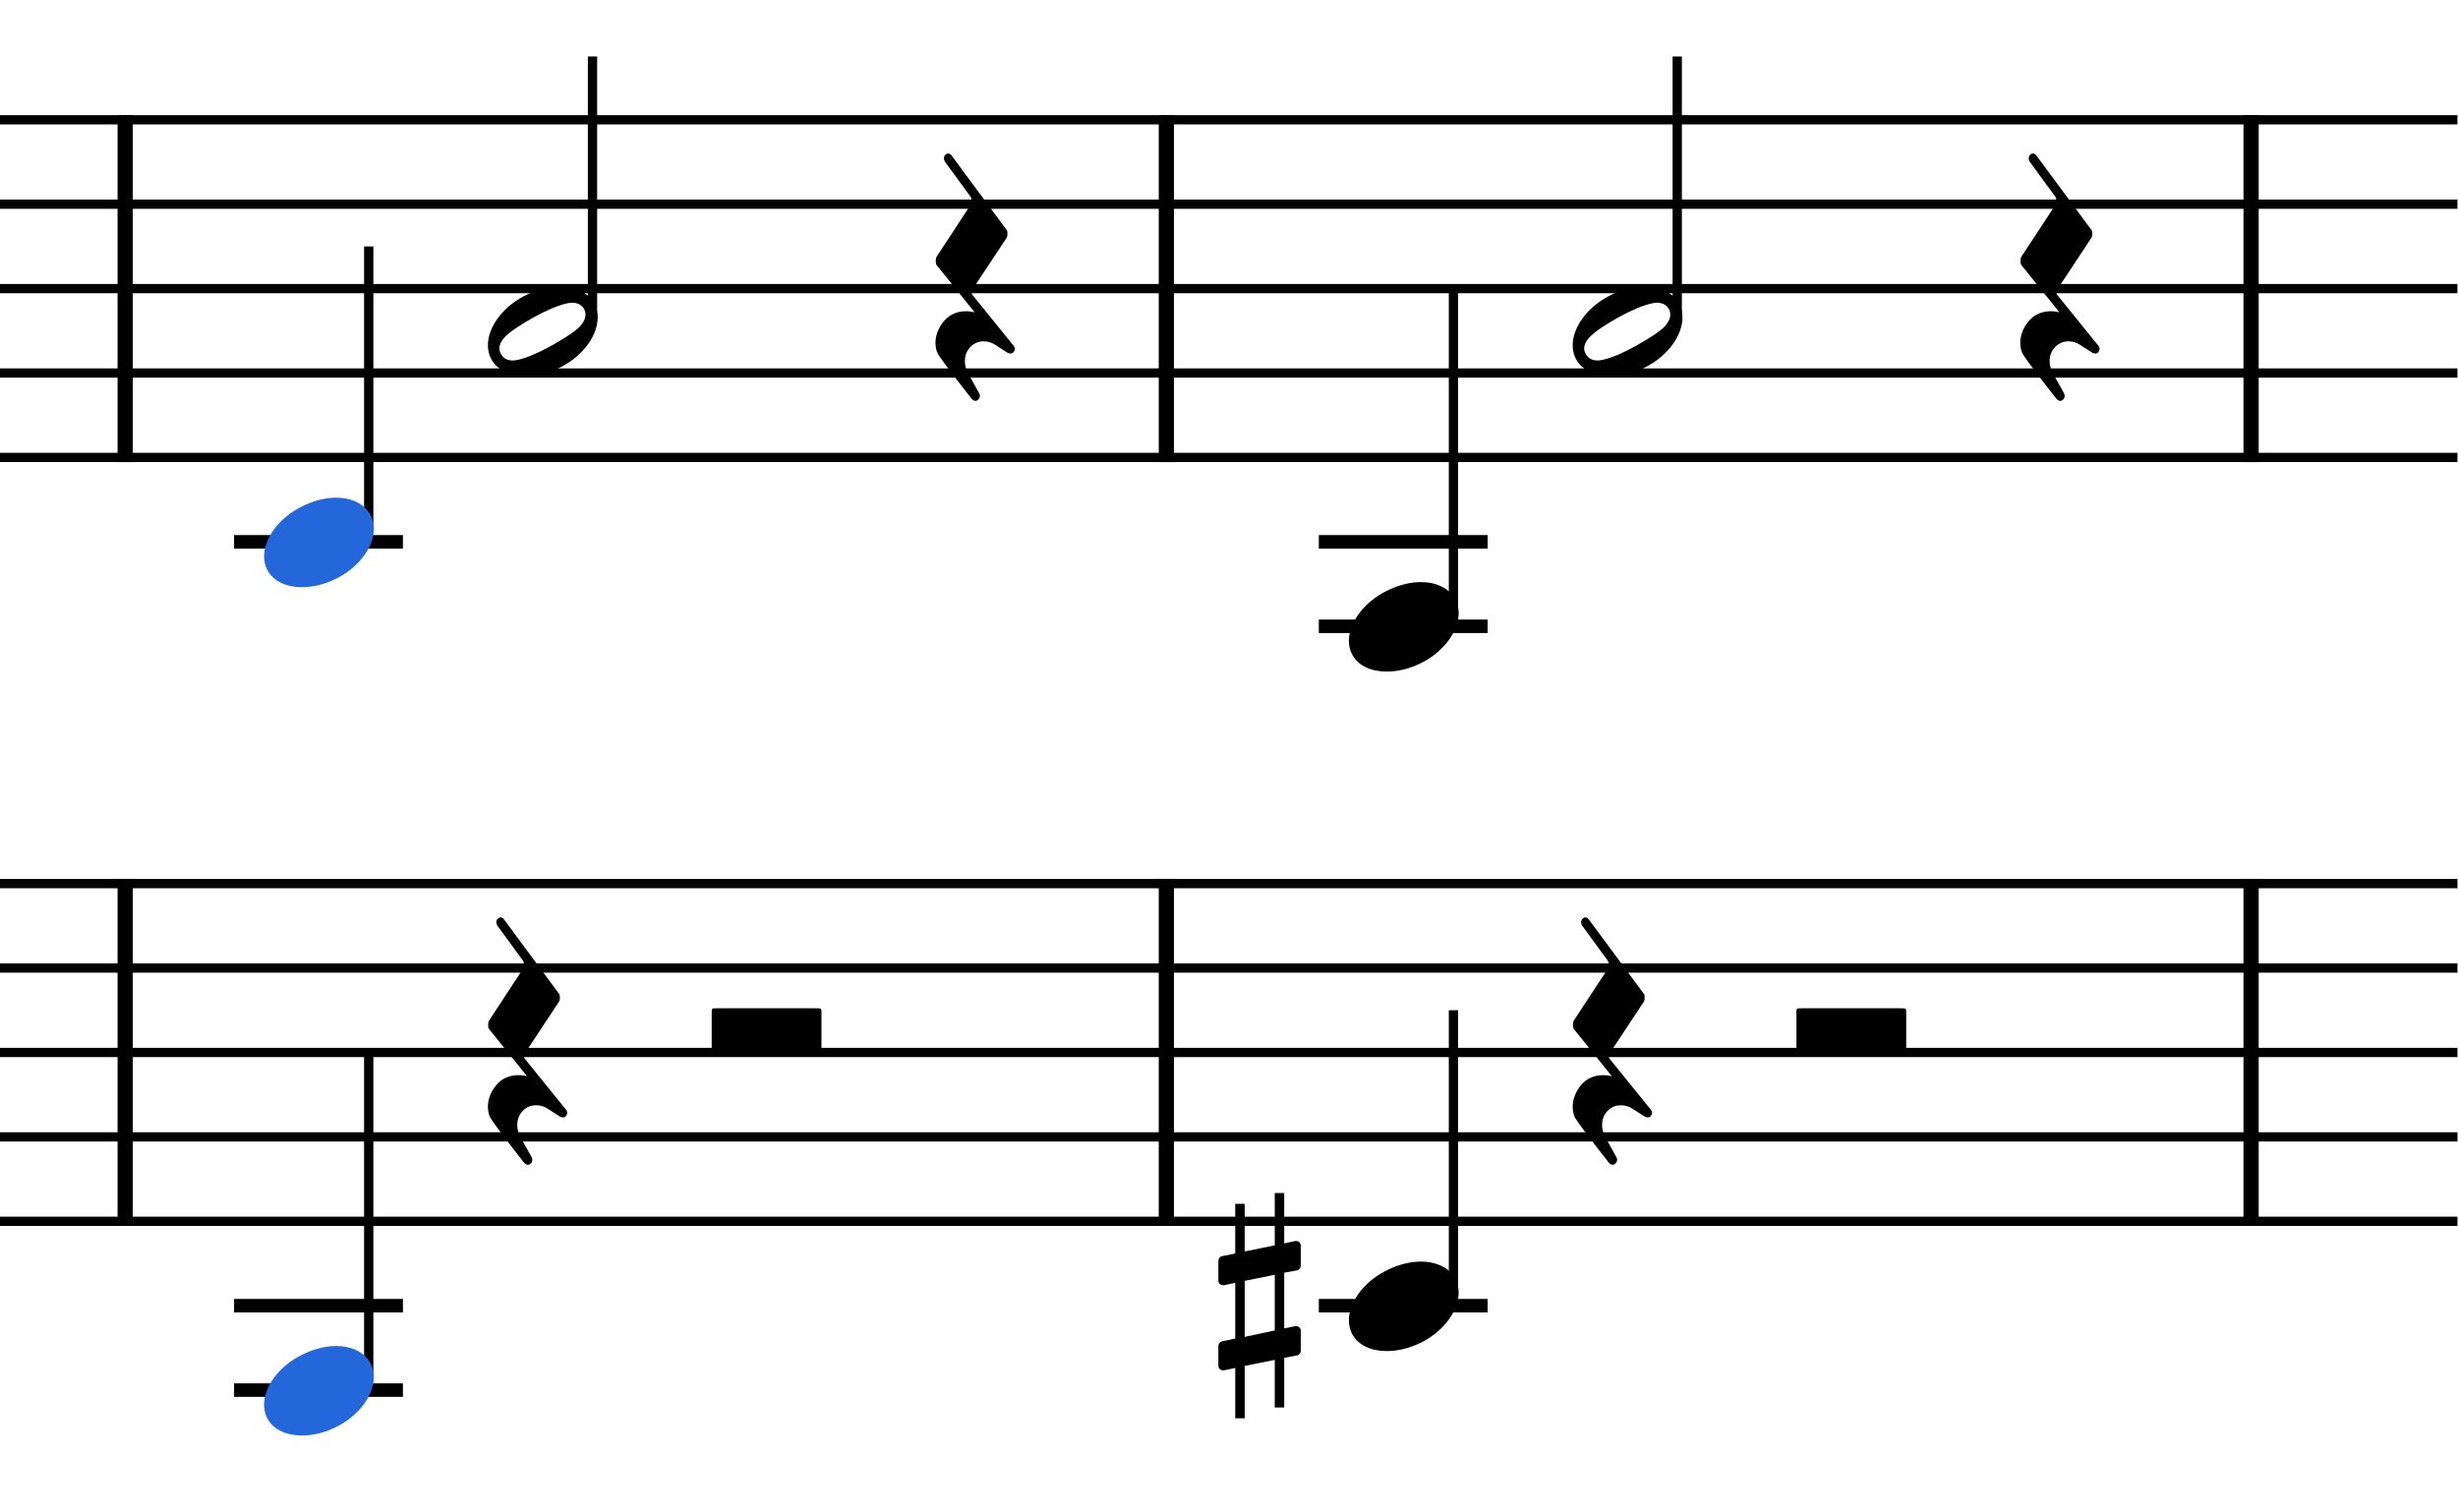 <?xml version="1.0" encoding="UTF-8" standalone="no"?>
<svg
   width="650"
   height="400"
   viewBox="0 0 650 400"
   version="1.2"
   id="svg1696"
   sodipodi:docname="webscore.svg"
   inkscape:version="1.1.1 (3bf5ae0d25, 2021-09-20)"
   xmlns:inkscape="http://www.inkscape.org/namespaces/inkscape"
   xmlns:sodipodi="http://sodipodi.sourceforge.net/DTD/sodipodi-0.dtd"
   xmlns="http://www.w3.org/2000/svg"
   xmlns:svg="http://www.w3.org/2000/svg"
   xmlns:rdf="http://www.w3.org/1999/02/22-rdf-syntax-ns#"
   xmlns:cc="http://creativecommons.org/ns#"
   xmlns:dc="http://purl.org/dc/elements/1.1/">
  <defs
     id="defs1700">
    <clipPath
       clipPathUnits="userSpaceOnUse"
       id="clipPath3932">
      <rect
         style="fill:#ffffff;fill-opacity:1;stroke-width:7.373;stroke-linejoin:round;stop-color:#000000"
         id="rect3934"
         width="650"
         height="400"
         x="0"
         y="0" />
    </clipPath>
    <clipPath
       clipPathUnits="userSpaceOnUse"
       id="clipPath3936">
      <rect
         style="fill:#ffffff;fill-opacity:1;stroke-width:7.373;stroke-linejoin:round;stop-color:#000000"
         id="rect3938"
         width="650"
         height="400"
         x="0"
         y="0" />
    </clipPath>
    <clipPath
       clipPathUnits="userSpaceOnUse"
       id="clipPath3940">
      <rect
         style="fill:#ffffff;fill-opacity:1;stroke-width:7.373;stroke-linejoin:round;stop-color:#000000"
         id="rect3942"
         width="650"
         height="400"
         x="0"
         y="0" />
    </clipPath>
    <clipPath
       clipPathUnits="userSpaceOnUse"
       id="clipPath3944">
      <rect
         style="fill:#ffffff;fill-opacity:1;stroke-width:7.373;stroke-linejoin:round;stop-color:#000000"
         id="rect3946"
         width="650"
         height="400"
         x="0"
         y="0" />
    </clipPath>
    <clipPath
       clipPathUnits="userSpaceOnUse"
       id="clipPath3948">
      <rect
         style="fill:#ffffff;fill-opacity:1;stroke-width:7.373;stroke-linejoin:round;stop-color:#000000"
         id="rect3950"
         width="650"
         height="400"
         x="0"
         y="0" />
    </clipPath>
    <clipPath
       clipPathUnits="userSpaceOnUse"
       id="clipPath3952">
      <rect
         style="fill:#ffffff;fill-opacity:1;stroke-width:7.373;stroke-linejoin:round;stop-color:#000000"
         id="rect3954"
         width="650"
         height="400"
         x="0"
         y="0" />
    </clipPath>
    <clipPath
       clipPathUnits="userSpaceOnUse"
       id="clipPath3956">
      <rect
         style="fill:#ffffff;fill-opacity:1;stroke-width:7.373;stroke-linejoin:round;stop-color:#000000"
         id="rect3958"
         width="650"
         height="400"
         x="0"
         y="0" />
    </clipPath>
    <clipPath
       clipPathUnits="userSpaceOnUse"
       id="clipPath3960">
      <rect
         style="fill:#ffffff;fill-opacity:1;stroke-width:7.373;stroke-linejoin:round;stop-color:#000000"
         id="rect3962"
         width="650"
         height="400"
         x="0"
         y="0" />
    </clipPath>
    <clipPath
       clipPathUnits="userSpaceOnUse"
       id="clipPath3964">
      <rect
         style="fill:#ffffff;fill-opacity:1;stroke-width:7.373;stroke-linejoin:round;stop-color:#000000"
         id="rect3966"
         width="650"
         height="400"
         x="0"
         y="0" />
    </clipPath>
    <clipPath
       clipPathUnits="userSpaceOnUse"
       id="clipPath3968">
      <rect
         style="fill:#ffffff;fill-opacity:1;stroke-width:7.373;stroke-linejoin:round;stop-color:#000000"
         id="rect3970"
         width="650"
         height="400"
         x="0"
         y="0" />
    </clipPath>
    <clipPath
       clipPathUnits="userSpaceOnUse"
       id="clipPath3972">
      <rect
         style="fill:#ffffff;fill-opacity:1;stroke-width:7.373;stroke-linejoin:round;stop-color:#000000"
         id="rect3974"
         width="650"
         height="400"
         x="0"
         y="0" />
    </clipPath>
    <clipPath
       clipPathUnits="userSpaceOnUse"
       id="clipPath3976">
      <rect
         style="fill:#ffffff;fill-opacity:1;stroke-width:7.373;stroke-linejoin:round;stop-color:#000000"
         id="rect3978"
         width="650"
         height="400"
         x="0"
         y="0" />
    </clipPath>
    <clipPath
       clipPathUnits="userSpaceOnUse"
       id="clipPath3980">
      <rect
         style="fill:#ffffff;fill-opacity:1;stroke-width:8.256;stroke-linejoin:round;stop-color:#000000"
         id="rect3982"
         width="727.841"
         height="447.902"
         x="2249.28"
         y="1888.165" />
    </clipPath>
    <clipPath
       clipPathUnits="userSpaceOnUse"
       id="clipPath3984">
      <rect
         style="fill:#ffffff;fill-opacity:1;stroke-width:8.256;stroke-linejoin:round;stop-color:#000000"
         id="rect3986"
         width="727.841"
         height="447.902"
         x="2249.28"
         y="1888.165" />
    </clipPath>
    <clipPath
       clipPathUnits="userSpaceOnUse"
       id="clipPath3988">
      <rect
         style="fill:#ffffff;fill-opacity:1;stroke-width:8.256;stroke-linejoin:round;stop-color:#000000"
         id="rect3990"
         width="727.841"
         height="447.902"
         x="2249.28"
         y="1888.165" />
    </clipPath>
    <clipPath
       clipPathUnits="userSpaceOnUse"
       id="clipPath3992">
      <rect
         style="fill:#ffffff;fill-opacity:1;stroke-width:8.256;stroke-linejoin:round;stop-color:#000000"
         id="rect3994"
         width="727.841"
         height="447.902"
         x="2249.28"
         y="1888.165" />
    </clipPath>
    <clipPath
       clipPathUnits="userSpaceOnUse"
       id="clipPath3996">
      <rect
         style="fill:#ffffff;fill-opacity:1;stroke-width:8.256;stroke-linejoin:round;stop-color:#000000"
         id="rect3998"
         width="727.841"
         height="447.902"
         x="2249.28"
         y="1924.46" />
    </clipPath>
    <clipPath
       clipPathUnits="userSpaceOnUse"
       id="clipPath4000">
      <rect
         style="fill:#ffffff;fill-opacity:1;stroke-width:8.256;stroke-linejoin:round;stop-color:#000000"
         id="rect4002"
         width="727.841"
         height="447.902"
         x="2249.28"
         y="1924.46" />
    </clipPath>
    <clipPath
       clipPathUnits="userSpaceOnUse"
       id="clipPath4004">
      <rect
         style="fill:#ffffff;fill-opacity:1;stroke-width:8.256;stroke-linejoin:round;stop-color:#000000"
         id="rect4006"
         width="727.841"
         height="447.902"
         x="2249.28"
         y="1888.165" />
    </clipPath>
    <clipPath
       clipPathUnits="userSpaceOnUse"
       id="clipPath4008">
      <rect
         style="fill:#ffffff;fill-opacity:1;stroke-width:8.256;stroke-linejoin:round;stop-color:#000000"
         id="rect4010"
         width="727.841"
         height="447.902"
         x="2249.28"
         y="1888.165" />
    </clipPath>
    <clipPath
       clipPathUnits="userSpaceOnUse"
       id="clipPath4012">
      <rect
         style="fill:#ffffff;fill-opacity:1;stroke-width:8.256;stroke-linejoin:round;stop-color:#000000"
         id="rect4014"
         width="727.841"
         height="447.902"
         x="2249.28"
         y="1888.165" />
    </clipPath>
    <clipPath
       clipPathUnits="userSpaceOnUse"
       id="clipPath4016">
      <rect
         style="fill:#ffffff;fill-opacity:1;stroke-width:8.256;stroke-linejoin:round;stop-color:#000000"
         id="rect4018"
         width="727.841"
         height="447.902"
         x="2249.28"
         y="1924.46" />
    </clipPath>
    <clipPath
       clipPathUnits="userSpaceOnUse"
       id="clipPath4020">
      <rect
         style="fill:#ffffff;fill-opacity:1;stroke-width:8.256;stroke-linejoin:round;stop-color:#000000"
         id="rect4022"
         width="727.841"
         height="447.902"
         x="2249.28"
         y="1924.46" />
    </clipPath>
    <clipPath
       clipPathUnits="userSpaceOnUse"
       id="clipPath4024">
      <rect
         style="fill:#ffffff;fill-opacity:1;stroke-width:8.256;stroke-linejoin:round;stop-color:#000000"
         id="rect4026"
         width="727.841"
         height="447.902"
         x="2249.28"
         y="1924.46" />
    </clipPath>
    <clipPath
       clipPathUnits="userSpaceOnUse"
       id="clipPath4028">
      <rect
         style="fill:#ffffff;fill-opacity:1;stroke-width:7.373;stroke-linejoin:round;stop-color:#000000"
         id="rect4030"
         width="650"
         height="400"
         x="0"
         y="0" />
    </clipPath>
    <clipPath
       clipPathUnits="userSpaceOnUse"
       id="clipPath4032">
      <rect
         style="fill:#ffffff;fill-opacity:1;stroke-width:8.256;stroke-linejoin:round;stop-color:#000000"
         id="rect4034"
         width="727.841"
         height="447.902"
         x="2249.28"
         y="1888.165" />
    </clipPath>
    <clipPath
       clipPathUnits="userSpaceOnUse"
       id="clipPath4036">
      <rect
         style="fill:#ffffff;fill-opacity:1;stroke-width:8.256;stroke-linejoin:round;stop-color:#000000"
         id="rect4038"
         width="727.841"
         height="447.902"
         x="2249.28"
         y="1888.165" />
    </clipPath>
    <clipPath
       clipPathUnits="userSpaceOnUse"
       id="clipPath4040">
      <rect
         style="fill:#ffffff;fill-opacity:1;stroke-width:8.256;stroke-linejoin:round;stop-color:#000000"
         id="rect4042"
         width="727.841"
         height="447.902"
         x="2249.28"
         y="1888.165" />
    </clipPath>
    <clipPath
       clipPathUnits="userSpaceOnUse"
       id="clipPath4044">
      <rect
         style="fill:#ffffff;fill-opacity:1;stroke-width:8.256;stroke-linejoin:round;stop-color:#000000"
         id="rect4046"
         width="727.841"
         height="447.902"
         x="2249.28"
         y="1924.46" />
    </clipPath>
    <clipPath
       clipPathUnits="userSpaceOnUse"
       id="clipPath4048">
      <rect
         style="fill:#ffffff;fill-opacity:1;stroke-width:8.256;stroke-linejoin:round;stop-color:#000000"
         id="rect4050"
         width="727.841"
         height="447.902"
         x="2249.28"
         y="1924.46" />
    </clipPath>
    <clipPath
       clipPathUnits="userSpaceOnUse"
       id="clipPath4052">
      <rect
         style="fill:#ffffff;fill-opacity:1;stroke-width:8.256;stroke-linejoin:round;stop-color:#000000"
         id="rect4054"
         width="727.841"
         height="447.902"
         x="2249.28"
         y="1924.46" />
    </clipPath>
    <clipPath
       clipPathUnits="userSpaceOnUse"
       id="clipPath4056">
      <rect
         style="fill:#ffffff;fill-opacity:1;stroke-width:8.256;stroke-linejoin:round;stop-color:#000000"
         id="rect4058"
         width="727.841"
         height="447.902"
         x="2024.251"
         y="1924.46" />
    </clipPath>
    <clipPath
       clipPathUnits="userSpaceOnUse"
       id="clipPath4060">
      <rect
         style="fill:#ffffff;fill-opacity:1;stroke-width:8.256;stroke-linejoin:round;stop-color:#000000"
         id="rect4062"
         width="727.841"
         height="447.902"
         x="2024.251"
         y="1924.46" />
    </clipPath>
    <clipPath
       clipPathUnits="userSpaceOnUse"
       id="clipPath4064">
      <rect
         style="fill:#ffffff;fill-opacity:1;stroke-width:8.256;stroke-linejoin:round;stop-color:#000000"
         id="rect4066"
         width="727.841"
         height="447.902"
         x="2024.251"
         y="1924.46" />
    </clipPath>
    <clipPath
       clipPathUnits="userSpaceOnUse"
       id="clipPath4068">
      <rect
         style="fill:#ffffff;fill-opacity:1;stroke-width:8.256;stroke-linejoin:round;stop-color:#000000"
         id="rect4070"
         width="727.841"
         height="447.902"
         x="2024.251"
         y="1924.46" />
    </clipPath>
    <clipPath
       clipPathUnits="userSpaceOnUse"
       id="clipPath4072">
      <rect
         style="fill:#ffffff;fill-opacity:1;stroke-width:8.256;stroke-linejoin:round;stop-color:#000000"
         id="rect4074"
         width="727.841"
         height="447.902"
         x="2024.251"
         y="1924.46" />
    </clipPath>
    <clipPath
       clipPathUnits="userSpaceOnUse"
       id="clipPath4076">
      <rect
         style="fill:#ffffff;fill-opacity:1;stroke-width:8.256;stroke-linejoin:round;stop-color:#000000"
         id="rect4078"
         width="727.841"
         height="447.902"
         x="2104.1"
         y="1888.165" />
    </clipPath>
    <clipPath
       clipPathUnits="userSpaceOnUse"
       id="clipPath4080">
      <rect
         style="fill:#ffffff;fill-opacity:1;stroke-width:8.256;stroke-linejoin:round;stop-color:#000000"
         id="rect4082"
         width="727.841"
         height="447.902"
         x="2104.1"
         y="1888.165" />
    </clipPath>
    <clipPath
       clipPathUnits="userSpaceOnUse"
       id="clipPath4084">
      <rect
         style="fill:#ffffff;fill-opacity:1;stroke-width:8.256;stroke-linejoin:round;stop-color:#000000"
         id="rect4086"
         width="727.841"
         height="447.902"
         x="2104.1"
         y="1888.165" />
    </clipPath>
    <clipPath
       clipPathUnits="userSpaceOnUse"
       id="clipPath4088">
      <rect
         style="fill:#ffffff;fill-opacity:1;stroke-width:8.256;stroke-linejoin:round;stop-color:#000000"
         id="rect4090"
         width="727.841"
         height="447.902"
         x="2104.1"
         y="1888.165" />
    </clipPath>
    <clipPath
       clipPathUnits="userSpaceOnUse"
       id="clipPath4092">
      <rect
         style="fill:#ffffff;fill-opacity:1;stroke-width:8.256;stroke-linejoin:round;stop-color:#000000"
         id="rect4094"
         width="727.841"
         height="447.902"
         x="2104.1"
         y="1888.165" />
    </clipPath>
  </defs>
  <sodipodi:namedview
     id="namedview1698"
     pagecolor="#ffffff"
     bordercolor="#666666"
     borderopacity="1.0"
     inkscape:pageshadow="2"
     inkscape:pageopacity="0.0"
     inkscape:pagecheckerboard="0"
     showgrid="false"
     inkscape:zoom="0.51354525"
     inkscape:cx="737.0334"
     inkscape:cy="143.12273"
     inkscape:window-width="1920"
     inkscape:window-height="991"
     inkscape:window-x="-9"
     inkscape:window-y="-9"
     inkscape:window-maximized="1"
     inkscape:current-layer="svg1696" />
  <title
     id="title2">A_Lovely_Night (1)</title>
  <desc
     id="desc4">Generated by MuseScore 3.6.2</desc>
  <polyline
     class="StaffLines"
     fill="none"
     stroke="#000000"
     stroke-width="2.75"
     stroke-linejoin="bevel"
     points="141.732,1923.75 2918.27,1923.75"
     id="polyline46"
     transform="matrix(0.893,0,0,0.893,-1879.071,-1686.23)"
     clip-path="url(#clipPath4092)" />
  <polyline
     class="StaffLines"
     fill="none"
     stroke="#000000"
     stroke-width="2.75"
     stroke-linejoin="bevel"
     points="141.732,1948.75 2918.27,1948.75"
     id="polyline48"
     transform="matrix(0.893,0,0,0.893,-1879.071,-1686.23)"
     clip-path="url(#clipPath4088)" />
  <polyline
     class="StaffLines"
     fill="none"
     stroke="#000000"
     stroke-width="2.75"
     stroke-linejoin="bevel"
     points="141.732,1973.75 2918.27,1973.75"
     id="polyline50"
     transform="matrix(0.893,0,0,0.893,-1879.071,-1686.23)"
     clip-path="url(#clipPath4084)" />
  <polyline
     class="StaffLines"
     fill="none"
     stroke="#000000"
     stroke-width="2.75"
     stroke-linejoin="bevel"
     points="141.732,1998.75 2918.27,1998.75"
     id="polyline52"
     transform="matrix(0.893,0,0,0.893,-1879.071,-1686.23)"
     clip-path="url(#clipPath4080)" />
  <polyline
     class="StaffLines"
     fill="none"
     stroke="#000000"
     stroke-width="2.75"
     stroke-linejoin="bevel"
     points="141.732,2023.75 2918.27,2023.75"
     id="polyline54"
     transform="matrix(0.893,0,0,0.893,-1879.071,-1686.23)"
     clip-path="url(#clipPath4076)" />
  <polyline
     class="StaffLines"
     fill="none"
     stroke="#000000"
     stroke-width="2.75"
     stroke-linejoin="bevel"
     points="141.732,2186.26 2918.27,2186.26"
     id="polyline56"
     transform="matrix(0.893,0,0,0.893,-1807.762,-1718.643)"
     clip-path="url(#clipPath4072)" />
  <polyline
     class="StaffLines"
     fill="none"
     stroke="#000000"
     stroke-width="2.75"
     stroke-linejoin="bevel"
     points="141.732,2211.26 2918.27,2211.26"
     id="polyline58"
     transform="matrix(0.893,0,0,0.893,-1807.762,-1718.643)"
     clip-path="url(#clipPath4068)" />
  <polyline
     class="StaffLines"
     fill="none"
     stroke="#000000"
     stroke-width="2.75"
     stroke-linejoin="bevel"
     points="141.732,2236.27 2918.27,2236.27"
     id="polyline60"
     transform="matrix(0.893,0,0,0.893,-1807.762,-1718.643)"
     clip-path="url(#clipPath4064)" />
  <polyline
     class="StaffLines"
     fill="none"
     stroke="#000000"
     stroke-width="2.75"
     stroke-linejoin="bevel"
     points="141.732,2261.27 2918.27,2261.27"
     id="polyline62"
     transform="matrix(0.893,0,0,0.893,-1807.762,-1718.643)"
     clip-path="url(#clipPath4060)" />
  <polyline
     class="StaffLines"
     fill="none"
     stroke="#000000"
     stroke-width="2.75"
     stroke-linejoin="bevel"
     points="141.732,2286.27 2918.27,2286.27"
     id="polyline64"
     transform="matrix(0.893,0,0,0.893,-1807.762,-1718.643)"
     clip-path="url(#clipPath4056)" />
  <polyline
     class="BarLine"
     stroke="#000000"
     stroke-width="4.5"
     stroke-linejoin="bevel"
     points="2286.48,2184.89 2286.48,2287.64"
     id="polyline200"
     transform="matrix(0.893,0,0,0.893,-2008.725,-1718.643)"
     clip-path="url(#clipPath4052)" />
  <polyline
     class="BarLine"
     stroke="#000000"
     stroke-width="4.5"
     stroke-linejoin="bevel"
     points="2594.8,2184.89 2594.8,2287.64"
     id="polyline202"
     transform="matrix(0.893,0,0,0.893,-2008.725,-1718.643)"
     clip-path="url(#clipPath4048)" />
  <polyline
     class="BarLine"
     stroke="#000000"
     stroke-width="4.5"
     stroke-linejoin="bevel"
     points="2916.02,2184.89 2916.02,2287.64"
     id="polyline204"
     transform="matrix(0.893,0,0,0.893,-2008.725,-1718.643)"
     clip-path="url(#clipPath4044)" />
  <polyline
     class="BarLine"
     stroke="#000000"
     stroke-width="4.5"
     stroke-linejoin="bevel"
     points="2286.48,1922.37 2286.48,2025.13"
     id="polyline270"
     transform="matrix(0.893,0,0,0.893,-2008.725,-1686.23)"
     clip-path="url(#clipPath4040)" />
  <polyline
     class="BarLine"
     stroke="#000000"
     stroke-width="4.5"
     stroke-linejoin="bevel"
     points="2594.8,1922.37 2594.8,2025.13"
     id="polyline272"
     transform="matrix(0.893,0,0,0.893,-2008.725,-1686.23)"
     clip-path="url(#clipPath4036)" />
  <polyline
     class="BarLine"
     stroke="#000000"
     stroke-width="4.5"
     stroke-linejoin="bevel"
     points="2916.02,1922.37 2916.02,2025.13"
     id="polyline274"
     transform="matrix(0.893,0,0,0.893,-2008.725,-1686.23)"
     clip-path="url(#clipPath4032)" />
  <path
     class="Accidental"
     d="m 342.994,335.984 c 0.545,-0.098 0.991,-0.732 0.991,-1.259 v -5.278 c 0,-0.706 -0.545,-1.241 -1.259,-1.241 h -0.179 l -2.947,0.634 v -13.315 h -2.501 v 13.842 l -7.948,1.607 v -12.592 h -2.501 v 13.137 l -3.492,0.706 c -0.527,0.089 -0.973,0.714 -0.973,1.241 v 0.188 5.171 -0.161 c 0,0.706 0.527,1.241 1.259,1.241 h 0.259 l 2.947,-0.634 v 14.735 l -3.492,0.732 c -0.527,0.08 -0.973,0.705 -0.973,1.241 v 5.171 c 0,0.732 0.527,1.259 1.259,1.259 h 0.259 l 2.947,-0.625 v 13.306 h 2.501 v -13.842 l 7.948,-1.599 v 12.583 h 2.501 v -13.128 l 3.394,-0.634 c 0.545,-0.08 0.991,-0.706 0.991,-1.241 v -5.269 c 0,-0.714 -0.545,-1.241 -1.259,-1.241 h -0.179 l -2.947,0.607 v -14.735 l 3.394,-0.607 m -13.842,17.575 v -14.816 l 7.948,-1.607 v 14.735 l -7.948,1.688"
     id="path310"
     style="stroke-width:0.893"
     clip-path="url(#clipPath4028)" />
  <polyline
     class="LedgerLine"
     stroke="#000000"
     stroke-width="4"
     stroke-linejoin="bevel"
     points="2318.73,2336.27 2368.73,2336.27"
     id="polyline436"
     transform="matrix(0.893,0,0,0.893,-2008.725,-1718.643)"
     clip-path="url(#clipPath4024)" />
  <polyline
     class="LedgerLine"
     stroke="#000000"
     stroke-width="4"
     stroke-linejoin="bevel"
     points="2318.73,2311.27 2368.73,2311.27"
     id="polyline438"
     transform="matrix(0.893,0,0,0.893,-2008.725,-1718.643)"
     clip-path="url(#clipPath4020)" />
  <polyline
     class="LedgerLine"
     stroke="#000000"
     stroke-width="4"
     stroke-linejoin="bevel"
     points="2639.95,2311.27 2689.95,2311.27"
     id="polyline440"
     transform="matrix(0.893,0,0,0.893,-2008.725,-1718.643)"
     clip-path="url(#clipPath4016)" />
  <polyline
     class="LedgerLine"
     stroke="#000000"
     stroke-width="4"
     stroke-linejoin="bevel"
     points="2318.73,2048.75 2368.73,2048.75"
     id="polyline576"
     transform="matrix(0.893,0,0,0.893,-2008.725,-1686.23)"
     clip-path="url(#clipPath4012)" />
  <polyline
     class="LedgerLine"
     stroke="#000000"
     stroke-width="4"
     stroke-linejoin="bevel"
     points="2639.95,2073.76 2689.95,2073.76"
     id="polyline578"
     transform="matrix(0.893,0,0,0.893,-2008.725,-1686.23)"
     clip-path="url(#clipPath4008)" />
  <polyline
     class="LedgerLine"
     stroke="#000000"
     stroke-width="4"
     stroke-linejoin="bevel"
     points="2639.95,2048.75 2689.95,2048.75"
     id="polyline580"
     transform="matrix(0.893,0,0,0.893,-2008.725,-1686.23)"
     clip-path="url(#clipPath4004)" />
  <polyline
     class="Stem"
     stroke="#000000"
     stroke-width="2.75"
     stroke-linejoin="bevel"
     points="2358.6,2333.07 2358.6,2236.27"
     id="polyline656"
     transform="matrix(0.893,0,0,0.893,-2008.725,-1718.643)"
     clip-path="url(#clipPath4000)" />
  <polyline
     class="Stem"
     stroke="#000000"
     stroke-width="2.75"
     stroke-linejoin="bevel"
     points="2679.82,2308.07 2679.82,2223.77"
     id="polyline658"
     transform="matrix(0.893,0,0,0.893,-2008.725,-1718.643)"
     clip-path="url(#clipPath3996)" />
  <polyline
     class="Stem"
     stroke="#000000"
     stroke-width="2.75"
     stroke-linejoin="bevel"
     points="2358.6,2045.55 2358.6,1961.25"
     id="polyline888"
     transform="matrix(0.893,0,0,0.893,-2008.725,-1686.23)"
     clip-path="url(#clipPath3992)" />
  <polyline
     class="Stem"
     stroke="#000000"
     stroke-width="2.75"
     stroke-linejoin="bevel"
     points="2424.87,1983.05 2424.87,1905"
     id="polyline890"
     transform="matrix(0.893,0,0,0.893,-2008.725,-1686.23)"
     clip-path="url(#clipPath3988)" />
  <polyline
     class="Stem"
     stroke="#000000"
     stroke-width="2.75"
     stroke-linejoin="bevel"
     points="2679.82,2070.56 2679.82,1973.75"
     id="polyline892"
     transform="matrix(0.893,0,0,0.893,-2008.725,-1686.23)"
     clip-path="url(#clipPath3984)" />
  <polyline
     class="Stem"
     stroke="#000000"
     stroke-width="2.75"
     stroke-linejoin="bevel"
     points="2746.09,1983.05 2746.09,1905"
     id="polyline894"
     transform="matrix(0.893,0,0,0.893,-2008.725,-1686.23)"
     clip-path="url(#clipPath3980)" />
  <path
     class="Note"
     d="m 97.967,360.543 c -1.607,-2.956 -4.992,-4.564 -9.109,-4.564 -3.027,0 -6.341,0.893 -9.556,2.599 -5.894,3.126 -9.466,8.386 -9.466,12.949 0,1.241 0.268,2.492 0.893,3.653 1.607,2.947 5.001,4.465 9.109,4.465 3.036,0 6.341,-0.795 9.565,-2.501 5.885,-3.126 9.457,-8.395 9.457,-12.949 0,-1.25 -0.268,-2.492 -0.893,-3.653"
     id="path1054"
     style="fill:#2467db;fill-opacity:1;stroke-width:0.893"
     clip-path="url(#clipPath3976)" />
  <path
     class="Note"
     d="m 384.834,338.217 c -1.607,-2.965 -4.992,-4.564 -9.109,-4.564 -3.027,0 -6.341,0.893 -9.565,2.59 -5.885,3.126 -9.457,8.386 -9.457,12.949 0,1.241 0.268,2.501 0.893,3.662 1.607,2.938 4.992,4.465 9.109,4.465 3.027,0 6.341,-0.795 9.565,-2.501 5.885,-3.126 9.457,-8.404 9.457,-12.949 0,-1.259 -0.268,-2.501 -0.893,-3.653"
     id="path1056"
     style="stroke-width:0.893"
     clip-path="url(#clipPath3972)" />
  <path
     class="Note"
     d="m 97.967,136.186 c -1.607,-2.956 -4.992,-4.564 -9.109,-4.564 -3.027,0 -6.341,0.893 -9.556,2.599 -5.894,3.126 -9.466,8.386 -9.466,12.949 0,1.241 0.268,2.492 0.893,3.653 1.607,2.947 5.001,4.465 9.109,4.465 3.036,0 6.341,-0.795 9.565,-2.501 5.885,-3.126 9.457,-8.395 9.457,-12.949 0,-1.25 -0.268,-2.492 -0.893,-3.653"
     id="path1288"
     style="fill:#2467db;fill-opacity:1;stroke-width:0.893"
     clip-path="url(#clipPath3968)" />
  <path
     class="Note"
     d="m 157.15,80.325 c -1.607,-2.947 -5.001,-4.546 -9.109,-4.546 -3.036,0 -6.341,0.893 -9.565,2.581 -5.885,3.126 -9.457,8.395 -9.457,12.949 0,1.25 0.268,2.509 0.893,3.67 1.607,2.956 4.992,4.474 9.109,4.474 3.027,0 6.341,-0.804 9.556,-2.501 5.894,-3.135 9.466,-8.413 9.466,-12.976 0,-1.241 -0.268,-2.492 -0.893,-3.653 m -3.84,6.073 c -1.518,1.518 -4.564,3.385 -7.77,5.189 -3.215,1.786 -6.43,3.126 -8.573,3.572 -0.447,0.098 -0.893,0.179 -1.34,0.179 -1.429,0 -2.509,-0.527 -3.126,-1.697 -0.277,-0.447 -0.447,-0.982 -0.447,-1.527 0,-0.973 0.616,-2.143 1.607,-3.126 1.518,-1.518 4.465,-3.385 7.68,-5.171 3.215,-1.786 6.43,-3.126 8.573,-3.572 0.447,-0.098 0.893,-0.188 1.34,-0.188 1.429,0 2.59,0.536 3.215,1.688 0.268,0.447 0.357,0.991 0.357,1.527 0,0.991 -0.536,2.045 -1.518,3.126"
     id="path1290"
     style="stroke-width:0.893"
     clip-path="url(#clipPath3964)" />
  <path
     class="Note"
     d="m 384.834,158.512 c -1.607,-2.956 -4.992,-4.564 -9.109,-4.564 -3.027,0 -6.341,0.893 -9.565,2.599 -5.885,3.126 -9.457,8.386 -9.457,12.949 0,1.241 0.268,2.501 0.893,3.653 1.607,2.947 4.992,4.465 9.109,4.465 3.027,0 6.341,-0.795 9.565,-2.492 5.885,-3.126 9.457,-8.404 9.457,-12.949 0,-1.259 -0.268,-2.501 -0.893,-3.662"
     id="path1292"
     style="stroke-width:0.893"
     clip-path="url(#clipPath3960)" />
  <path
     class="Note"
     d="m 444.016,80.325 c -1.607,-2.947 -5.001,-4.546 -9.118,-4.546 -3.027,0 -6.332,0.893 -9.556,2.581 -5.885,3.126 -9.457,8.395 -9.457,12.949 0,1.25 0.259,2.509 0.893,3.67 1.599,2.956 4.992,4.474 9.109,4.474 3.027,0 6.332,-0.804 9.556,-2.501 5.894,-3.135 9.466,-8.413 9.466,-12.976 0,-1.241 -0.268,-2.492 -0.893,-3.653 m -3.84,6.073 c -1.518,1.518 -4.564,3.385 -7.77,5.189 -3.215,1.786 -6.439,3.126 -8.573,3.572 -0.447,0.098 -0.893,0.179 -1.34,0.179 -1.438,0 -2.509,-0.527 -3.126,-1.697 -0.277,-0.447 -0.447,-0.982 -0.447,-1.527 0,-0.973 0.616,-2.143 1.607,-3.126 1.518,-1.518 4.465,-3.385 7.671,-5.171 3.224,-1.786 6.439,-3.126 8.582,-3.572 0.447,-0.098 0.893,-0.188 1.34,-0.188 1.429,0 2.581,0.536 3.215,1.688 0.259,0.447 0.357,0.991 0.357,1.527 0,0.991 -0.545,2.045 -1.518,3.126"
     id="path1294"
     style="stroke-width:0.893"
     clip-path="url(#clipPath3956)" />
  <path
     class="Rest"
     d="m 149.738,293.555 -0.179,-0.277 c -0.089,-0.08 -0.268,-0.268 -0.536,-0.616 L 138.753,279.981 c -0.277,-0.268 -0.179,-0.991 0,-1.34 l 9.1,-13.762 c 0.098,-0.179 0.188,-0.447 0.188,-0.625 v -0.795 c 0,-0.268 -0.089,-0.545 -0.268,-0.714 l -14.467,-19.558 c 0,0 -0.714,-1.081 -1.607,-0.268 -0.893,0.714 -0.179,1.866 -0.179,1.866 l 6.787,9.297 c 0.357,0.527 0.357,1.607 0,2.134 l -9.02,13.762 c -0.089,0.179 -0.188,0.527 -0.188,0.706 v 0.813 c 0,0.268 0.098,0.527 0.277,0.714 l 9.993,12.413 c -0.348,-0.098 -1.152,-0.277 -2.233,-0.277 -1.509,0 -3.474,0.366 -5.081,1.786 -1.965,1.786 -3.036,4.296 -3.036,6.528 0,1.241 0.268,2.501 0.973,3.474 1.884,2.867 8.582,11.351 8.582,11.351 0,0 0.795,0.991 1.607,0.357 0.804,-0.625 0.625,-1.438 0.357,-1.884 -0.277,-0.447 -3.126,-5.617 -3.126,-5.617 0,0 -0.625,-1.259 -0.625,-2.867 0,-1.152 0.348,-2.581 1.518,-3.751 1.063,-1.063 2.322,-1.42 3.483,-1.42 1.152,0 2.143,0.357 2.858,0.804 l 3.483,2.233 c 0,0 1.063,0.536 1.607,-0.277 0.447,-0.714 0.268,-1.063 0,-1.509"
     id="path1464"
     style="stroke-width:0.893"
     clip-path="url(#clipPath3952)" />
  <path
     class="Rest"
     d="m 188.201,267.924 v 9.645 c 0,1.25 0,1.25 1.25,1.25 h 26.524 c 1.25,0 1.25,0 1.25,-1.25 v -9.645 c 0,-1.259 0,-1.259 -1.25,-1.259 h -26.524 c -1.25,0 -1.25,0 -1.25,1.259"
     id="path1466"
     style="stroke-width:0.893"
     clip-path="url(#clipPath3948)" />
  <path
     class="Rest"
     d="m 436.604,293.555 -0.179,-0.277 c -0.089,-0.08 -0.268,-0.268 -0.536,-0.616 L 425.619,279.981 c -0.277,-0.268 -0.179,-0.991 0,-1.34 l 9.1,-13.762 c 0.098,-0.179 0.179,-0.447 0.179,-0.625 v -0.795 c 0,-0.268 -0.08,-0.545 -0.259,-0.714 l -14.476,-19.558 c 0,0 -0.706,-1.081 -1.599,-0.268 -0.893,0.714 -0.188,1.866 -0.188,1.866 l 6.796,9.297 c 0.348,0.527 0.348,1.607 0,2.134 l -9.029,13.762 c -0.08,0.179 -0.179,0.527 -0.179,0.706 v 0.813 c 0,0.268 0.098,0.527 0.277,0.714 l 9.993,12.413 c -0.348,-0.098 -1.161,-0.277 -2.233,-0.277 -1.509,0 -3.474,0.366 -5.081,1.786 -1.965,1.786 -3.036,4.296 -3.036,6.528 0,1.241 0.259,2.501 0.973,3.474 1.884,2.867 8.582,11.351 8.582,11.351 0,0 0.795,0.991 1.607,0.357 0.804,-0.625 0.625,-1.438 0.357,-1.884 -0.277,-0.447 -3.126,-5.617 -3.126,-5.617 0,0 -0.625,-1.259 -0.625,-2.867 0,-1.152 0.348,-2.581 1.518,-3.751 1.063,-1.063 2.322,-1.42 3.474,-1.42 1.161,0 2.152,0.357 2.867,0.804 l 3.483,2.233 c 0,0 1.063,0.536 1.607,-0.277 0.447,-0.714 0.268,-1.063 0,-1.509"
     id="path1468"
     style="stroke-width:0.893"
     clip-path="url(#clipPath3944)" />
  <path
     class="Rest"
     d="m 475.059,267.924 v 9.645 c 0,1.25 0,1.25 1.259,1.25 h 26.524 c 1.241,0 1.241,0 1.241,-1.25 v -9.645 c 0,-1.259 0,-1.259 -1.241,-1.259 h -26.524 c -1.259,0 -1.259,0 -1.259,1.259"
     id="path1470"
     style="stroke-width:0.893"
     clip-path="url(#clipPath3940)" />
  <path
     class="Rest"
     d="m 268.103,91.533 -0.188,-0.286 c -0.08,-0.08 -0.259,-0.259 -0.527,-0.607 L 257.118,77.95 c -0.277,-0.259 -0.179,-0.991 0,-1.34 l 9.1,-13.753 c 0.098,-0.188 0.179,-0.447 0.179,-0.634 v -0.795 c 0,-0.259 -0.08,-0.545 -0.268,-0.706 L 251.662,41.156 c 0,0 -0.714,-1.072 -1.607,-0.268 -0.893,0.714 -0.179,1.875 -0.179,1.875 l 6.796,9.288 c 0.348,0.536 0.348,1.607 0,2.134 l -9.029,13.762 c -0.08,0.179 -0.179,0.527 -0.179,0.714 v 0.804 c 0,0.268 0.098,0.536 0.277,0.714 l 9.993,12.422 c -0.348,-0.098 -1.161,-0.286 -2.233,-0.286 -1.509,0 -3.474,0.366 -5.081,1.786 -1.965,1.786 -3.045,4.305 -3.045,6.537 0,1.241 0.268,2.492 0.982,3.474 1.884,2.858 8.582,11.342 8.582,11.342 0,0 0.795,0.991 1.599,0.366 0.813,-0.634 0.634,-1.438 0.366,-1.884 -0.277,-0.447 -3.126,-5.626 -3.126,-5.626 0,0 -0.625,-1.259 -0.625,-2.858 0,-1.161 0.348,-2.581 1.518,-3.76 1.063,-1.054 2.313,-1.42 3.474,-1.42 1.161,0 2.152,0.366 2.858,0.813 l 3.492,2.233 c 0,0 1.063,0.527 1.607,-0.286 0.447,-0.706 0.259,-1.054 0,-1.5"
     id="path1520"
     style="stroke-width:0.893"
     clip-path="url(#clipPath3936)" />
  <path
     class="Rest"
     d="m 554.96,91.533 -0.179,-0.286 c -0.08,-0.08 -0.268,-0.259 -0.527,-0.607 L 543.984,77.95 c -0.277,-0.259 -0.188,-0.991 0,-1.34 l 9.1,-13.753 c 0.089,-0.188 0.179,-0.447 0.179,-0.634 v -0.795 c 0,-0.259 -0.089,-0.545 -0.268,-0.706 L 538.528,41.156 c 0,0 -0.714,-1.072 -1.607,-0.268 -0.893,0.714 -0.179,1.875 -0.179,1.875 l 6.796,9.288 c 0.348,0.536 0.348,1.607 0,2.134 l -9.029,13.762 c -0.089,0.179 -0.179,0.527 -0.179,0.714 v 0.804 c 0,0.268 0.089,0.536 0.277,0.714 l 9.993,12.422 c -0.357,-0.098 -1.161,-0.286 -2.233,-0.286 -1.509,0 -3.483,0.366 -5.081,1.786 -1.974,1.786 -3.045,4.305 -3.045,6.537 0,1.241 0.268,2.492 0.982,3.474 1.875,2.858 8.573,11.342 8.573,11.342 0,0 0.804,0.991 1.607,0.366 0.813,-0.634 0.625,-1.438 0.366,-1.884 -0.277,-0.447 -3.126,-5.626 -3.126,-5.626 0,0 -0.634,-1.259 -0.634,-2.858 0,-1.161 0.357,-2.581 1.527,-3.76 1.063,-1.054 2.313,-1.42 3.474,-1.42 1.161,0 2.143,0.366 2.858,0.813 l 3.492,2.233 c 0,0 1.063,0.527 1.599,-0.286 0.447,-0.706 0.268,-1.054 0,-1.5"
     id="path1522"
     style="stroke-width:0.893"
     clip-path="url(#clipPath3932)" />
</svg>
